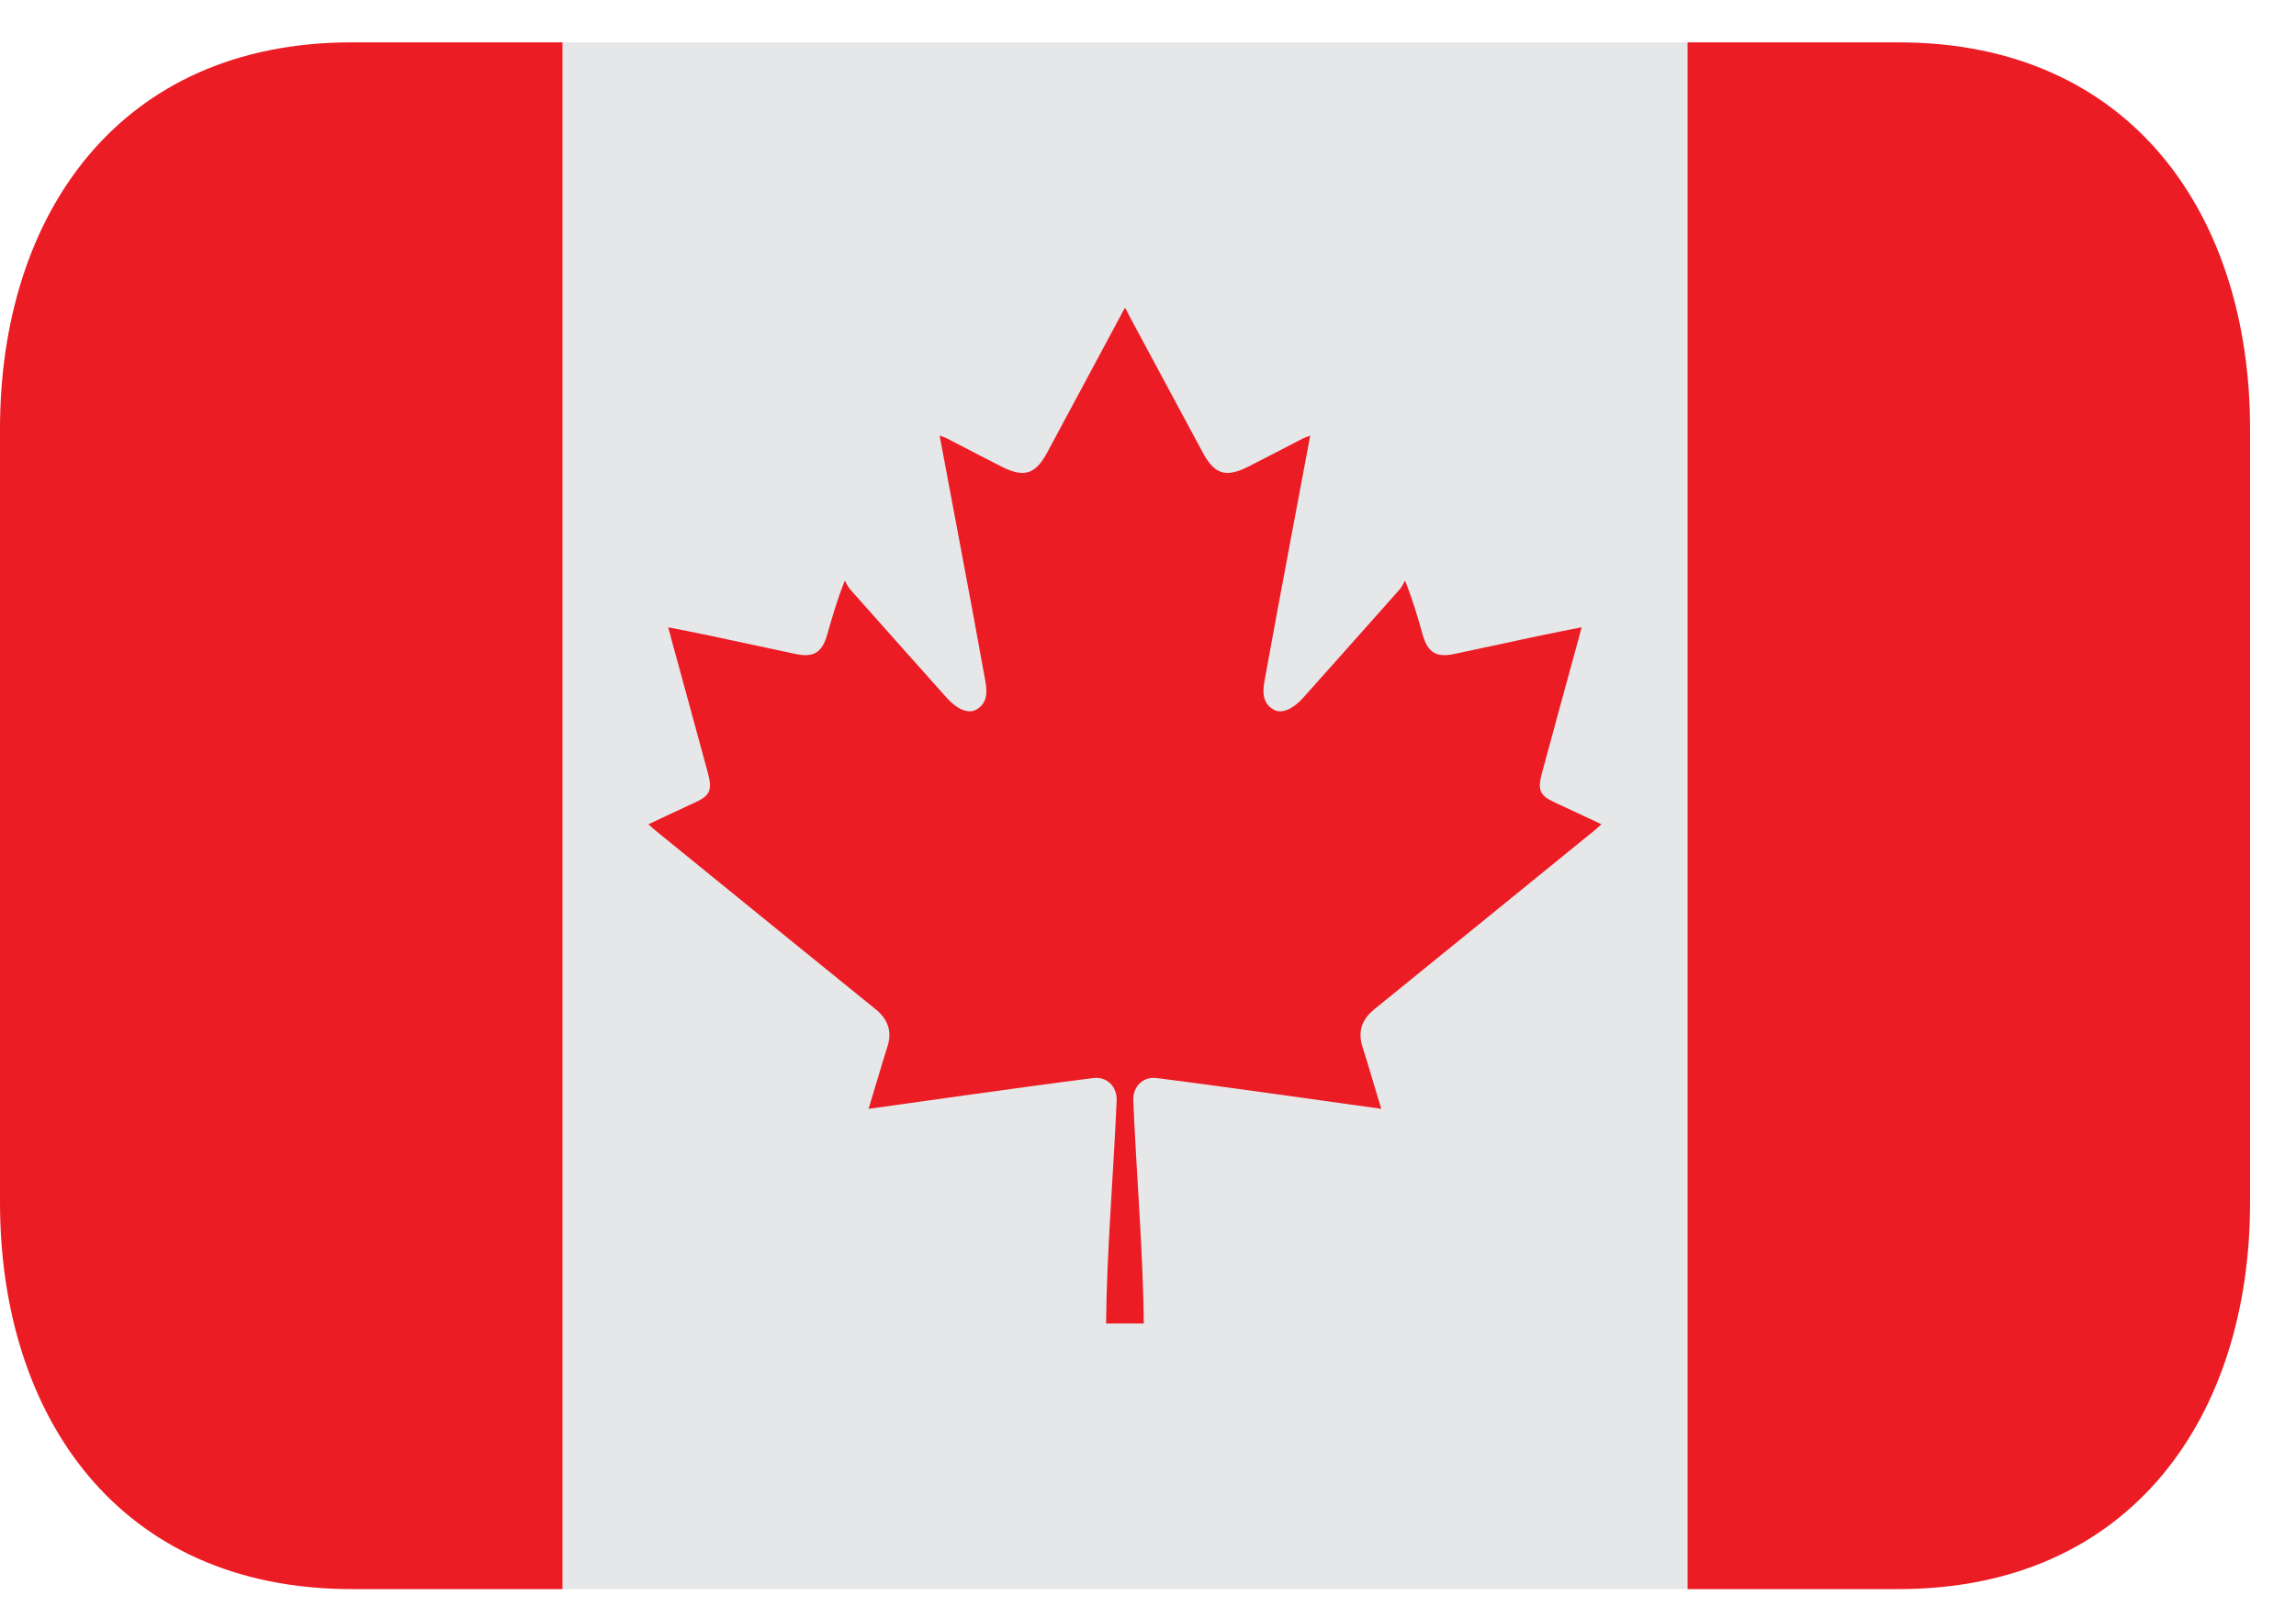 <svg width="20" height="14" viewBox="0 0 20 14" fill="none" xmlns="http://www.w3.org/2000/svg">
<g clip-path="url(#clip0_541_3209)">
<path d="M4.9 0.369H14.7V13.844H4.9V0.369Z" fill="#E6E7E8"/>
<path d="M3.062 0.369C1.033 0.369 0 1.877 0 3.737V10.475C0 12.335 1.033 13.844 3.062 13.844H4.9V0.369H3.062ZM16.538 0.369H14.7V13.844H16.538C18.567 13.844 19.6 12.335 19.6 10.475V3.737C19.6 1.877 18.567 0.369 16.538 0.369Z" fill="#EC1C24"/>
<path fill-rule="evenodd" clip-rule="evenodd" d="M13.554 6.996C13.414 6.933 13.39 6.888 13.432 6.733C13.536 6.346 13.643 5.961 13.748 5.575C13.757 5.543 13.765 5.511 13.777 5.465C13.647 5.491 13.525 5.514 13.404 5.54C13.159 5.592 12.915 5.645 12.67 5.697C12.511 5.731 12.437 5.686 12.392 5.528C12.35 5.378 12.307 5.229 12.239 5.058C12.224 5.083 12.212 5.113 12.192 5.135C11.912 5.451 11.63 5.767 11.348 6.083C11.261 6.179 11.164 6.221 11.095 6.183C10.995 6.126 10.998 6.026 11.015 5.932C11.089 5.521 11.166 5.111 11.243 4.7C11.299 4.402 11.355 4.106 11.413 3.795C11.384 3.806 11.364 3.812 11.347 3.821C11.188 3.903 11.031 3.986 10.872 4.066C10.677 4.164 10.579 4.132 10.478 3.944C10.262 3.545 10.049 3.145 9.834 2.746C9.823 2.726 9.816 2.706 9.799 2.681L9.764 2.746C9.55 3.145 9.336 3.545 9.121 3.944C9.019 4.132 8.921 4.164 8.726 4.066C8.567 3.986 8.41 3.903 8.252 3.821C8.234 3.812 8.215 3.806 8.185 3.795C8.243 4.106 8.299 4.402 8.355 4.7C8.432 5.11 8.509 5.52 8.583 5.932C8.6 6.026 8.603 6.127 8.503 6.183C8.434 6.221 8.337 6.179 8.25 6.083C7.968 5.767 7.686 5.451 7.406 5.135C7.386 5.113 7.374 5.083 7.359 5.058C7.291 5.229 7.249 5.378 7.206 5.528C7.161 5.686 7.087 5.731 6.928 5.697C6.683 5.645 6.439 5.592 6.194 5.54C6.073 5.514 5.951 5.491 5.821 5.465C5.833 5.511 5.841 5.544 5.85 5.575C5.955 5.961 6.062 6.347 6.166 6.733C6.208 6.888 6.184 6.933 6.044 6.996C5.915 7.055 5.785 7.117 5.648 7.181C5.673 7.203 5.687 7.216 5.702 7.229C6.028 7.494 6.354 7.758 6.68 8.024C6.996 8.28 7.31 8.536 7.627 8.792C7.737 8.881 7.774 8.99 7.728 9.125C7.702 9.205 7.679 9.284 7.655 9.364C7.627 9.458 7.598 9.553 7.566 9.66C7.88 9.616 8.176 9.575 8.474 9.533C8.823 9.485 9.172 9.436 9.523 9.392C9.643 9.376 9.732 9.468 9.727 9.587C9.7 10.219 9.639 10.932 9.635 11.53H9.963C9.959 10.932 9.898 10.219 9.872 9.587C9.866 9.468 9.956 9.376 10.076 9.392C10.426 9.436 10.775 9.485 11.124 9.533C11.422 9.575 11.718 9.616 12.032 9.66C12 9.553 11.972 9.458 11.943 9.364C11.919 9.284 11.896 9.205 11.87 9.125C11.825 8.99 11.861 8.881 11.972 8.792C12.288 8.536 12.602 8.28 12.918 8.024C13.244 7.759 13.57 7.494 13.896 7.229C13.911 7.216 13.925 7.203 13.95 7.181C13.812 7.117 13.684 7.055 13.554 6.996Z" fill="#EC1C24"/>
</g>
<defs>
<clipPath id="clip0_541_3209">
<rect width="20" height="14" fill="white"/>
</clipPath>
</defs>
</svg>
